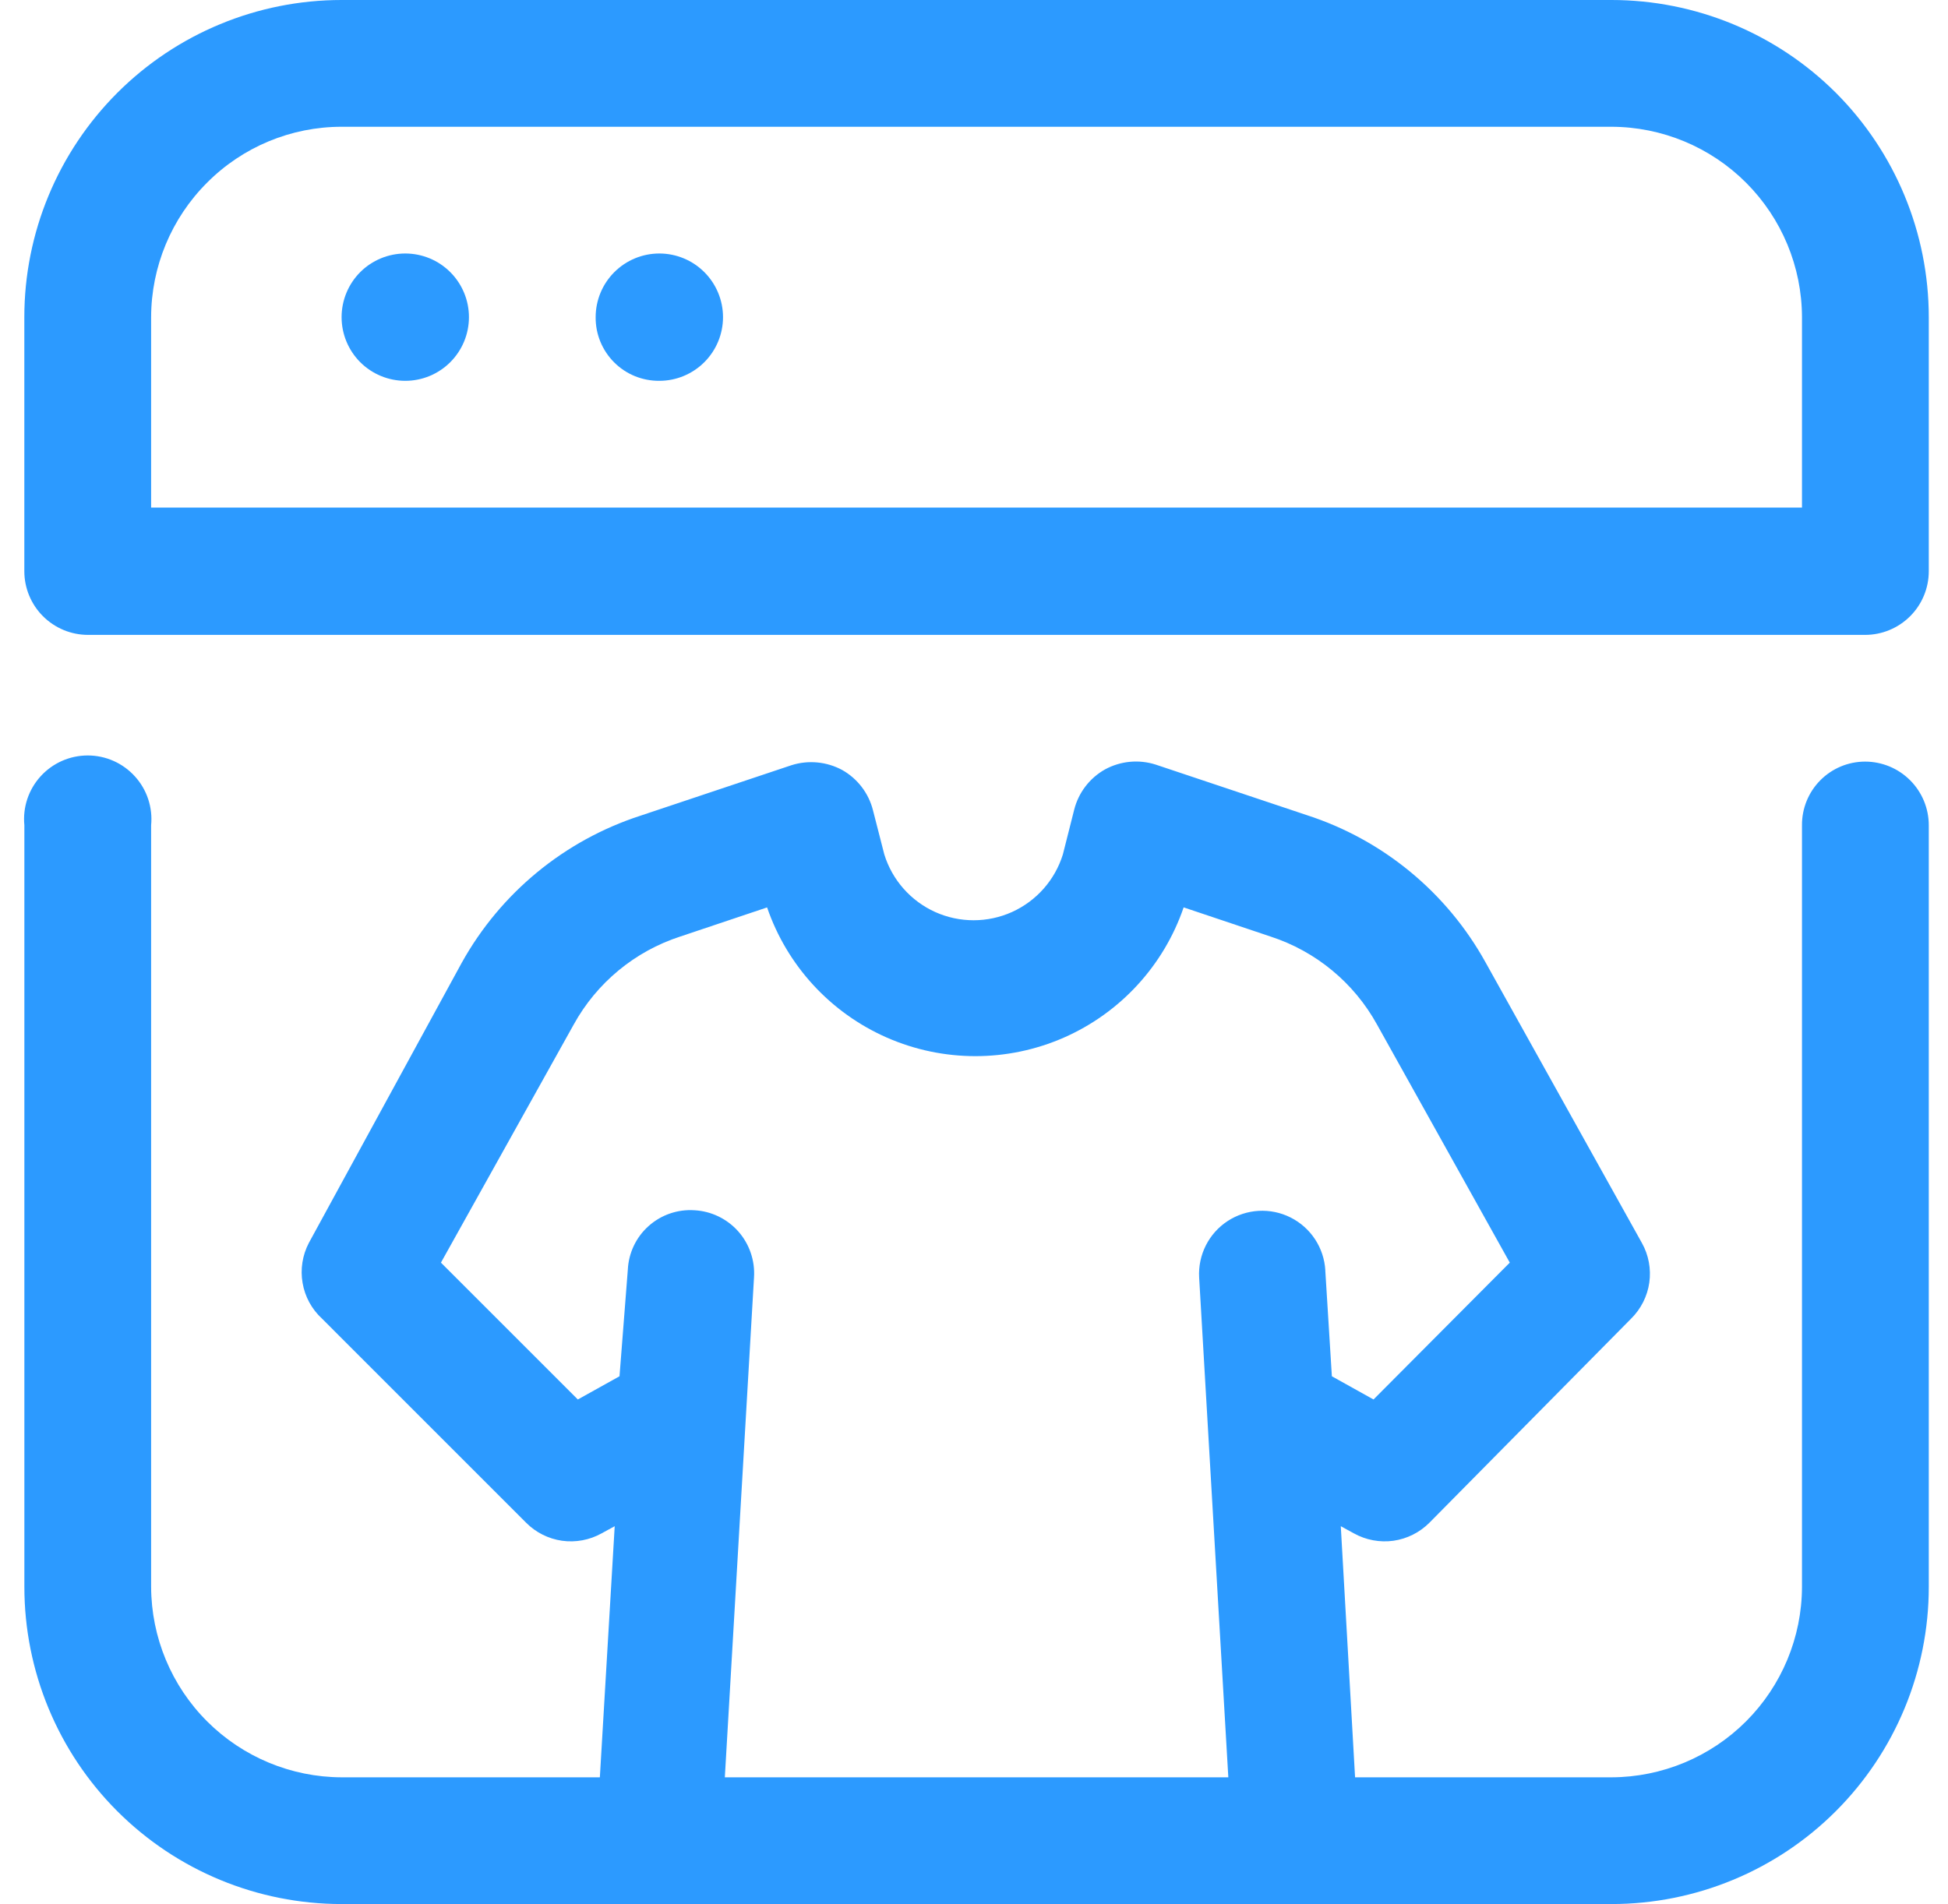 <svg width="45" height="44" viewBox="0 0 45 44" fill="none" xmlns="http://www.w3.org/2000/svg">
<path d="M42.411 2.145C41.035 0.772 39.172 0.001 37.228 0H7.89C5.947 0 4.083 0.772 2.709 2.146C1.335 3.521 0.562 5.384 0.562 7.328V13.198C0.562 13.588 0.718 13.963 0.993 14.238C1.27 14.514 1.643 14.669 2.034 14.669H43.085C43.475 14.669 43.849 14.514 44.125 14.238C44.401 13.963 44.556 13.588 44.556 13.198V7.328C44.555 5.384 43.784 3.521 42.411 2.145L42.411 2.145ZM4.783 4.221C5.606 3.394 6.724 2.929 7.89 2.929H37.228C38.394 2.932 39.511 3.397 40.335 4.221C41.159 5.045 41.624 6.162 41.627 7.328V11.727H3.491V7.328C3.494 6.162 3.958 5.045 4.783 4.221H4.783Z" fill="#2C9AFF"/>
<path d="M43.085 17.597C42.696 17.597 42.323 17.753 42.05 18.029C41.776 18.305 41.624 18.679 41.627 19.068V36.665C41.624 37.831 41.159 38.948 40.335 39.772C39.511 40.596 38.394 41.061 37.228 41.065H31.303L30.973 35.263L31.275 35.428C31.553 35.583 31.875 35.643 32.19 35.599C32.505 35.554 32.797 35.407 33.022 35.181L37.682 30.465C37.908 30.241 38.055 29.949 38.1 29.634C38.144 29.319 38.085 28.997 37.929 28.719L34.314 22.23C33.419 20.616 31.945 19.402 30.189 18.834L26.697 17.666C26.309 17.542 25.887 17.582 25.529 17.776C25.172 17.976 24.913 18.314 24.814 18.71L24.553 19.742C24.37 20.333 23.942 20.817 23.378 21.072C22.814 21.326 22.167 21.326 21.603 21.072C21.039 20.817 20.611 20.333 20.428 19.742L20.167 18.724C20.068 18.328 19.809 17.989 19.452 17.789C19.093 17.597 18.672 17.557 18.284 17.68L14.791 18.848C13.037 19.418 11.564 20.631 10.667 22.244L7.134 28.719C6.986 29.003 6.935 29.328 6.99 29.643C7.044 29.959 7.201 30.248 7.437 30.465L12.152 35.181V35.181C12.376 35.407 12.668 35.554 12.983 35.599C13.299 35.643 13.62 35.583 13.898 35.428L14.2 35.263L13.857 41.065H7.89C6.725 41.061 5.608 40.596 4.784 39.772C3.959 38.948 3.495 37.831 3.491 36.665V19.068C3.531 18.655 3.395 18.244 3.116 17.938C2.837 17.63 2.442 17.455 2.027 17.455C1.612 17.455 1.216 17.63 0.937 17.938C0.659 18.244 0.522 18.655 0.563 19.068V36.665C0.563 38.609 1.335 40.473 2.709 41.847C4.083 43.221 5.947 43.993 7.89 43.993H37.228C39.171 43.993 41.035 43.221 42.409 41.847C43.783 40.473 44.556 38.609 44.556 36.665V19.068C44.556 18.678 44.401 18.304 44.125 18.028C43.849 17.752 43.475 17.597 43.085 17.597L43.085 17.597ZM16.043 27.963C15.655 27.937 15.274 28.068 14.984 28.327C14.694 28.585 14.521 28.95 14.503 29.338L14.311 31.799L13.348 32.335L10.186 29.173L13.252 23.674C13.784 22.708 14.664 21.98 15.713 21.639L17.72 20.966V20.965C18.181 22.311 19.185 23.402 20.488 23.974C21.791 24.545 23.273 24.545 24.576 23.974C25.878 23.402 26.882 22.311 27.343 20.965L29.351 21.639V21.639C30.399 21.98 31.279 22.708 31.811 23.674L34.877 29.173L31.729 32.335L30.767 31.799L30.615 29.352H30.616C30.586 28.831 30.281 28.366 29.815 28.131C29.35 27.896 28.794 27.928 28.358 28.213C27.922 28.499 27.672 28.996 27.701 29.517L28.375 41.065L16.744 41.065L17.418 29.516V29.517C17.444 29.128 17.313 28.744 17.055 28.452C16.797 28.161 16.432 27.984 16.043 27.963L16.043 27.963Z" fill="#2C9AFF"/>
<path d="M9.362 8.799C9.752 8.799 10.126 8.644 10.402 8.368C10.678 8.092 10.833 7.718 10.833 7.328C10.833 6.938 10.678 6.564 10.402 6.288C10.126 6.012 9.752 5.857 9.362 5.857C8.972 5.857 8.597 6.012 8.321 6.288C8.046 6.564 7.891 6.938 7.891 7.328C7.891 7.718 8.046 8.092 8.321 8.368C8.597 8.644 8.972 8.799 9.362 8.799Z" fill="#2C9AFF"/>
<path d="M15.231 8.799C15.621 8.799 15.995 8.644 16.271 8.368C16.547 8.092 16.702 7.718 16.702 7.328C16.702 6.938 16.547 6.564 16.271 6.288C15.995 6.012 15.621 5.857 15.231 5.857C14.841 5.857 14.467 6.012 14.191 6.288C13.915 6.564 13.76 6.938 13.76 7.328C13.756 7.719 13.91 8.095 14.187 8.372C14.463 8.649 14.839 8.802 15.231 8.799L15.231 8.799Z" fill="#2C9AFF"/>
</svg>
